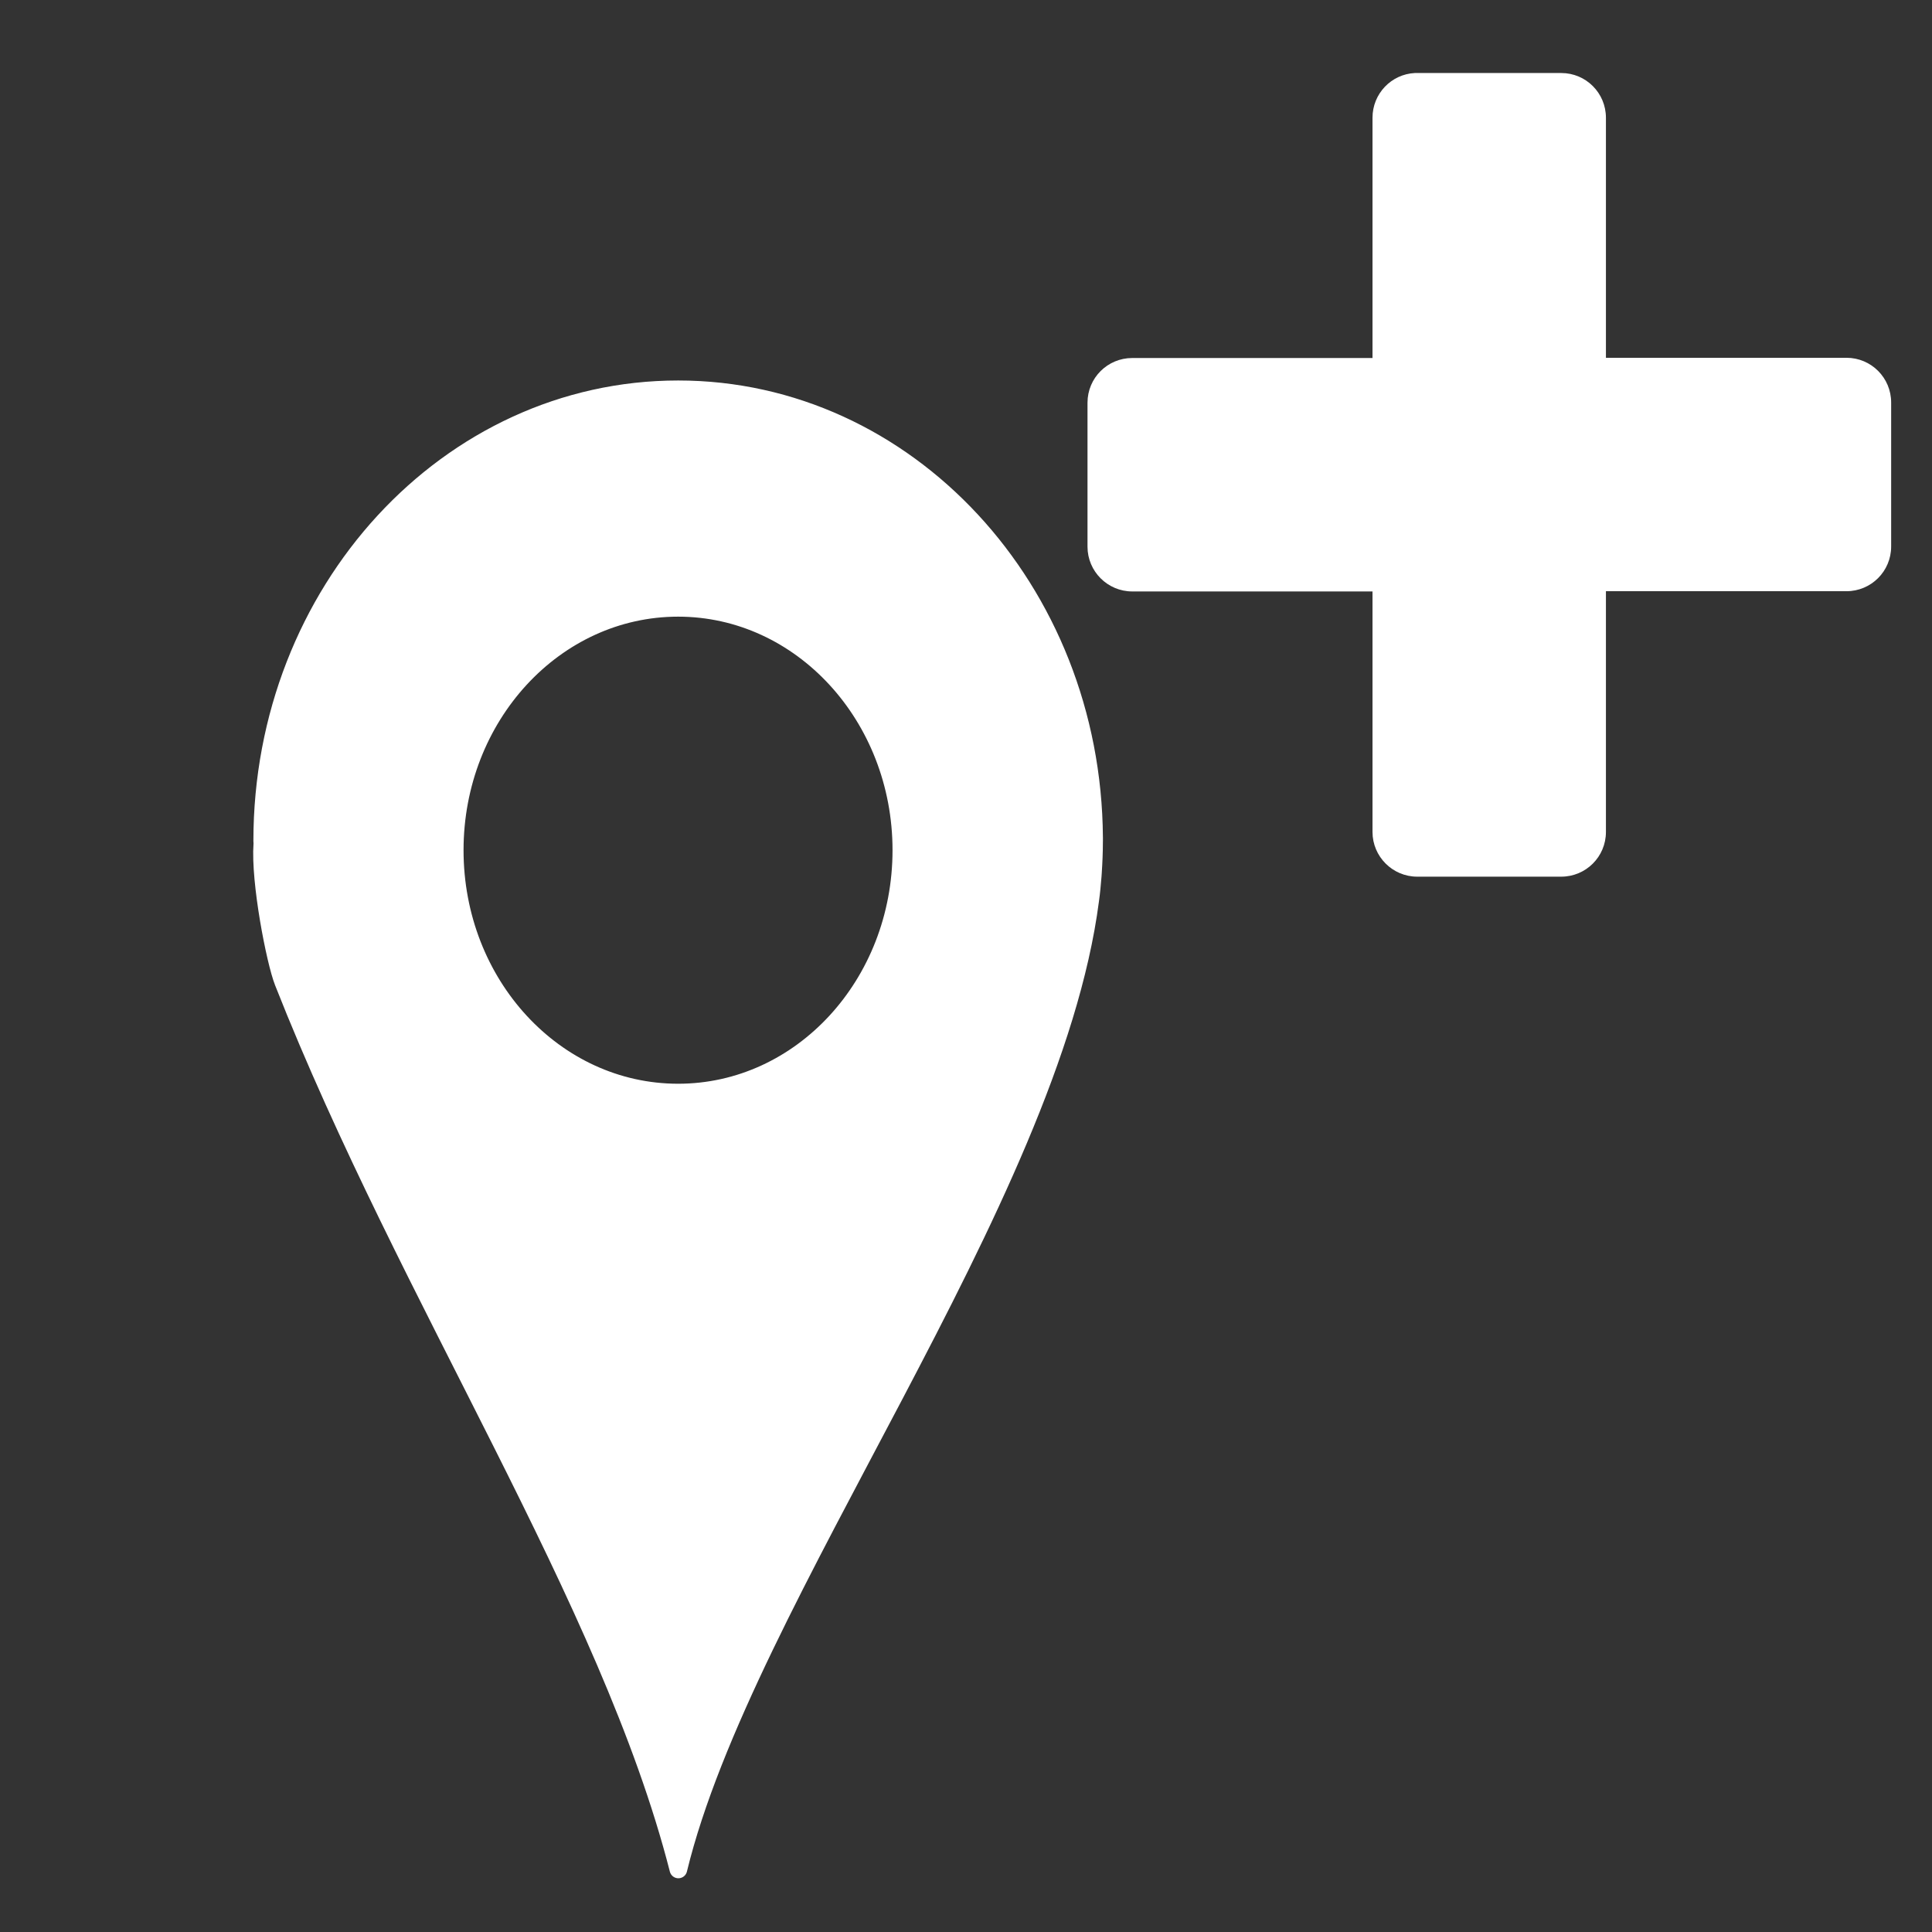 <?xml version="1.0" encoding="UTF-8" standalone="no"?>
<!-- Created with Inkscape (http://www.inkscape.org/) -->

<svg
   width="32"
   height="32"
   viewBox="0 0 8.467 8.467"
   version="1.1"
   id="svg5"
   inkscape:version="1.1 (c68e22c387, 2021-05-23)"
   sodipodi:docname="newPoint.svg"
   xmlns:inkscape="http://www.inkscape.org/namespaces/inkscape"
   xmlns:sodipodi="http://sodipodi.sourceforge.net/DTD/sodipodi-0.dtd"
   xmlns="http://www.w3.org/2000/svg"
   xmlns:svg="http://www.w3.org/2000/svg">
  <rect x="0" y="0" width="8.467" height="8.467" fill="#333333" stroke="none"/>
  <sodipodi:namedview
     id="namedview7"
     pagecolor="#505050"
     bordercolor="#ffffff"
     borderopacity="1"
     inkscape:pageshadow="0"
     inkscape:pageopacity="0"
     inkscape:pagecheckerboard="1"
     inkscape:document-units="mm"
     showgrid="false"
     units="px"
     inkscape:zoom="11.573962"
     inkscape:cx="-1.339213"
     inkscape:cy="18.100975"
     inkscape:window-width="1920"
     inkscape:window-height="1001"
     inkscape:window-x="-9"
     inkscape:window-y="-9"
     inkscape:window-maximized="1"
     inkscape:current-layer="g3361"
     inkscape:snap-global="false" />
  <defs
     id="defs2" />
  <g
     inkscape:label="Layer 1"
     inkscape:groupmode="layer"
     id="layer1">
    <g
       id="g3361">
      <path
         id="rect2636"
         style="fill:#ffffff;stroke-width:0.274;stroke-linecap:round;stroke-linejoin:round"
         d="M 6.201,0.32 C 6.097,0.325 6.015,0.411 6.015,0.516 V 1.569 H 4.962 c -0.108,0 -0.196,0.087 -0.196,0.196 v 0.631 c 0,0.108 0.088,0.196 0.196,0.196 H 6.015 v 1.054 c 0,0.108 0.088,0.196 0.196,0.196 h 0.631 c 0.108,0 0.196,-0.087 0.196,-0.196 V 2.591 h 1.054 c 0.108,0 0.196,-0.087 0.196,-0.196 v -0.631 c 0,-0.108 -0.087,-0.196 -0.196,-0.196 H 7.038 V 0.516 c 0,-0.108 -0.087,-0.196 -0.196,-0.196 H 6.211 c -0.003,0 -0.007,-1.6825e-4 -0.01,0 z" />
      <path
         id="path950"
         style="fill:#ffffff;stroke:#ffffff;stroke-width:0.077;stroke-linecap:round;stroke-linejoin:round;stroke-miterlimit:4;stroke-dasharray:none"
         d="m 2.972,1.706 c -1.007,-4.6e-6 -1.823,0.886 -1.823,1.979 1.433e-4,0.005 8.332e-4,0.009 4.852e-4,0.014 -0.012,0.164 0.056,0.514 0.092,0.605 C 1.789,5.693 2.67,7.008 2.973,8.193 3.261,7.006 4.608,5.256 4.778,3.945 c 0.005,-0.035 0.008,-0.07 0.011,-0.106 3.234e-4,-0.005 6.469e-4,-0.009 9.335e-4,-0.014 0.003,-0.045 0.005,-0.09 0.005,-0.137 l 1.433e-4,-0.004 -7.18e-5,-0.005 c -9.2e-6,-0.003 7.18e-5,-0.006 7.18e-5,-0.009 H 4.795 C 4.788,2.583 3.974,1.706 2.972,1.706 Z M 2.972,2.664 C 3.512,2.664 3.95,3.14 3.95,3.726 3.95,4.313 3.512,4.788 2.972,4.788 2.431,4.788 1.993,4.313 1.993,3.726 1.993,3.14 2.431,2.664 2.972,2.664 Z"
         sodipodi:nodetypes="ccccccccccccccscccss" />
    </g>
  </g>
</svg>
